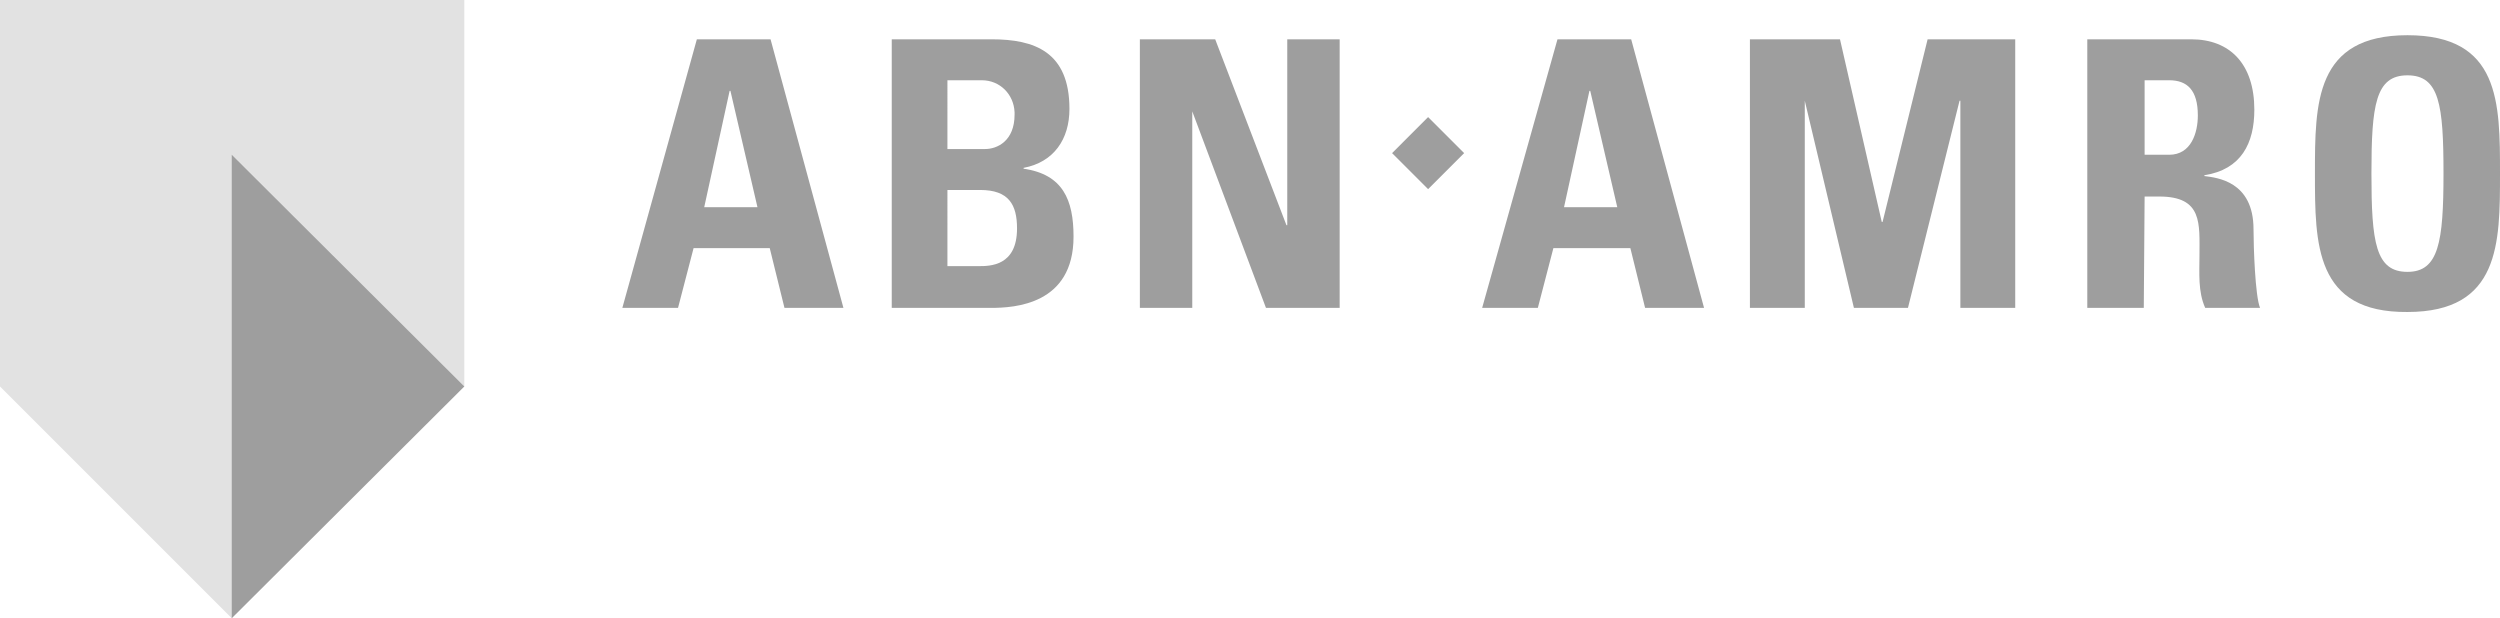 <?xml version="1.0" encoding="utf-8"?>
<!-- Generator: Adobe Illustrator 27.0.0, SVG Export Plug-In . SVG Version: 6.00 Build 0)  -->
<svg version="1.1" id="Layer_1" xmlns="http://www.w3.org/2000/svg" xmlns:xlink="http://www.w3.org/1999/xlink" x="0px" y="0px"
	 viewBox="0 0 305.3 75.5" style="enable-background:new 0 0 305.3 75.5;" xml:space="preserve">
<style type="text/css">
	.st0{fill:#E2E2E2;}
	.st1{fill:#9E9E9E;}
</style>
<g id="logo">
	<polygon class="st0" points="0,0 0,47.2 28.3,75.5 42.5,47.2 56.7,47.2 56.7,0 	"/>
	<polygon class="st1" points="28.3,75.5 56.7,47.2 28.3,18.9 	"/>
	<path class="st1" d="M82.8,37.6l1.9-7.3H94l1.8,7.3h7.2L94.1,4.8h-9L76,37.6H82.8z M92.5,25.3H86l3.1-14.2h0.1L92.5,25.3z"/>
	<path class="st1" d="M115.7,23.2h4c3.5,0,4.5,1.8,4.5,4.7c0,4.6-3.3,4.6-4.7,4.6h-3.8L115.7,23.2L115.7,23.2z M115.7,9.8h4.2
		c2.2,0,3.9,1.7,4,3.9c0,0.1,0,0.2,0,0.3c0,3.2-2.1,4.2-3.6,4.2h-4.6L115.7,9.8L115.7,9.8z M121,37.6c2.9,0,10.1-0.4,10.1-8.7
		c0-4.5-1.3-7.6-6.1-8.3v-0.1c3.7-0.7,5.6-3.5,5.6-7.2c0-7-4.3-8.5-9.5-8.5h-12.2v32.8L121,37.6L121,37.6z"/>
	<polygon class="st1" points="145.6,37.6 145.6,13.6 145.6,13.6 154.6,37.6 163.6,37.6 163.6,4.8 157.2,4.8 157.2,27.5 157.1,27.5 
		148.4,4.8 139.2,4.8 139.2,37.6 	"/>
	<polygon class="st1" points="174.4,23.1 178.8,18.7 174.4,14.3 170,18.7 	"/>
	<path class="st1" d="M187.8,37.6l1.9-7.3h9.4l1.8,7.3h7.2l-8.9-32.8h-9L181,37.6H187.8z M197.5,25.3H191l3.1-14.2h0.1L197.5,25.3z"
		/>
	<polygon class="st1" points="220.4,37.6 220.4,12.3 220.4,12.3 226.4,37.6 233,37.6 239.3,12.3 239.4,12.3 239.4,37.6 246.1,37.6 
		246.1,4.8 235.4,4.8 229.9,27.1 229.8,27.1 224.7,4.8 213.7,4.8 213.7,37.6 	"/>
	<path class="st1" d="M261.9,9.8h3c2.2,0,3.5,1.2,3.5,4.3c0,2.1-0.8,4.8-3.5,4.8h-3V9.8z M261.9,24h1.8c5.3,0,4.9,3.3,4.9,7.2
		c0,2.1-0.2,4.4,0.7,6.4h6.7c-0.6-1.4-0.8-7.5-0.8-9.6c0-5.9-4.5-6.3-6-6.5v-0.1c4.5-0.7,6.1-3.9,6.1-8c0-5.6-3-8.6-7.7-8.6h-12.7
		v32.8h6.9L261.9,24L261.9,24z"/>
	<path class="st1" d="M294,33.2c-3.9,0-4.4-3.6-4.4-12s0.5-12,4.4-12s4.4,3.6,4.4,12S297.8,33.2,294,33.2z M294,38.1
		c11.3,0,11.3-8.4,11.3-16.9c0-8.7,0-16.9-11.3-16.9s-11.3,8.3-11.3,16.9C282.7,29.8,282.7,38.2,294,38.1L294,38.1z"/>
</g>
</svg>
